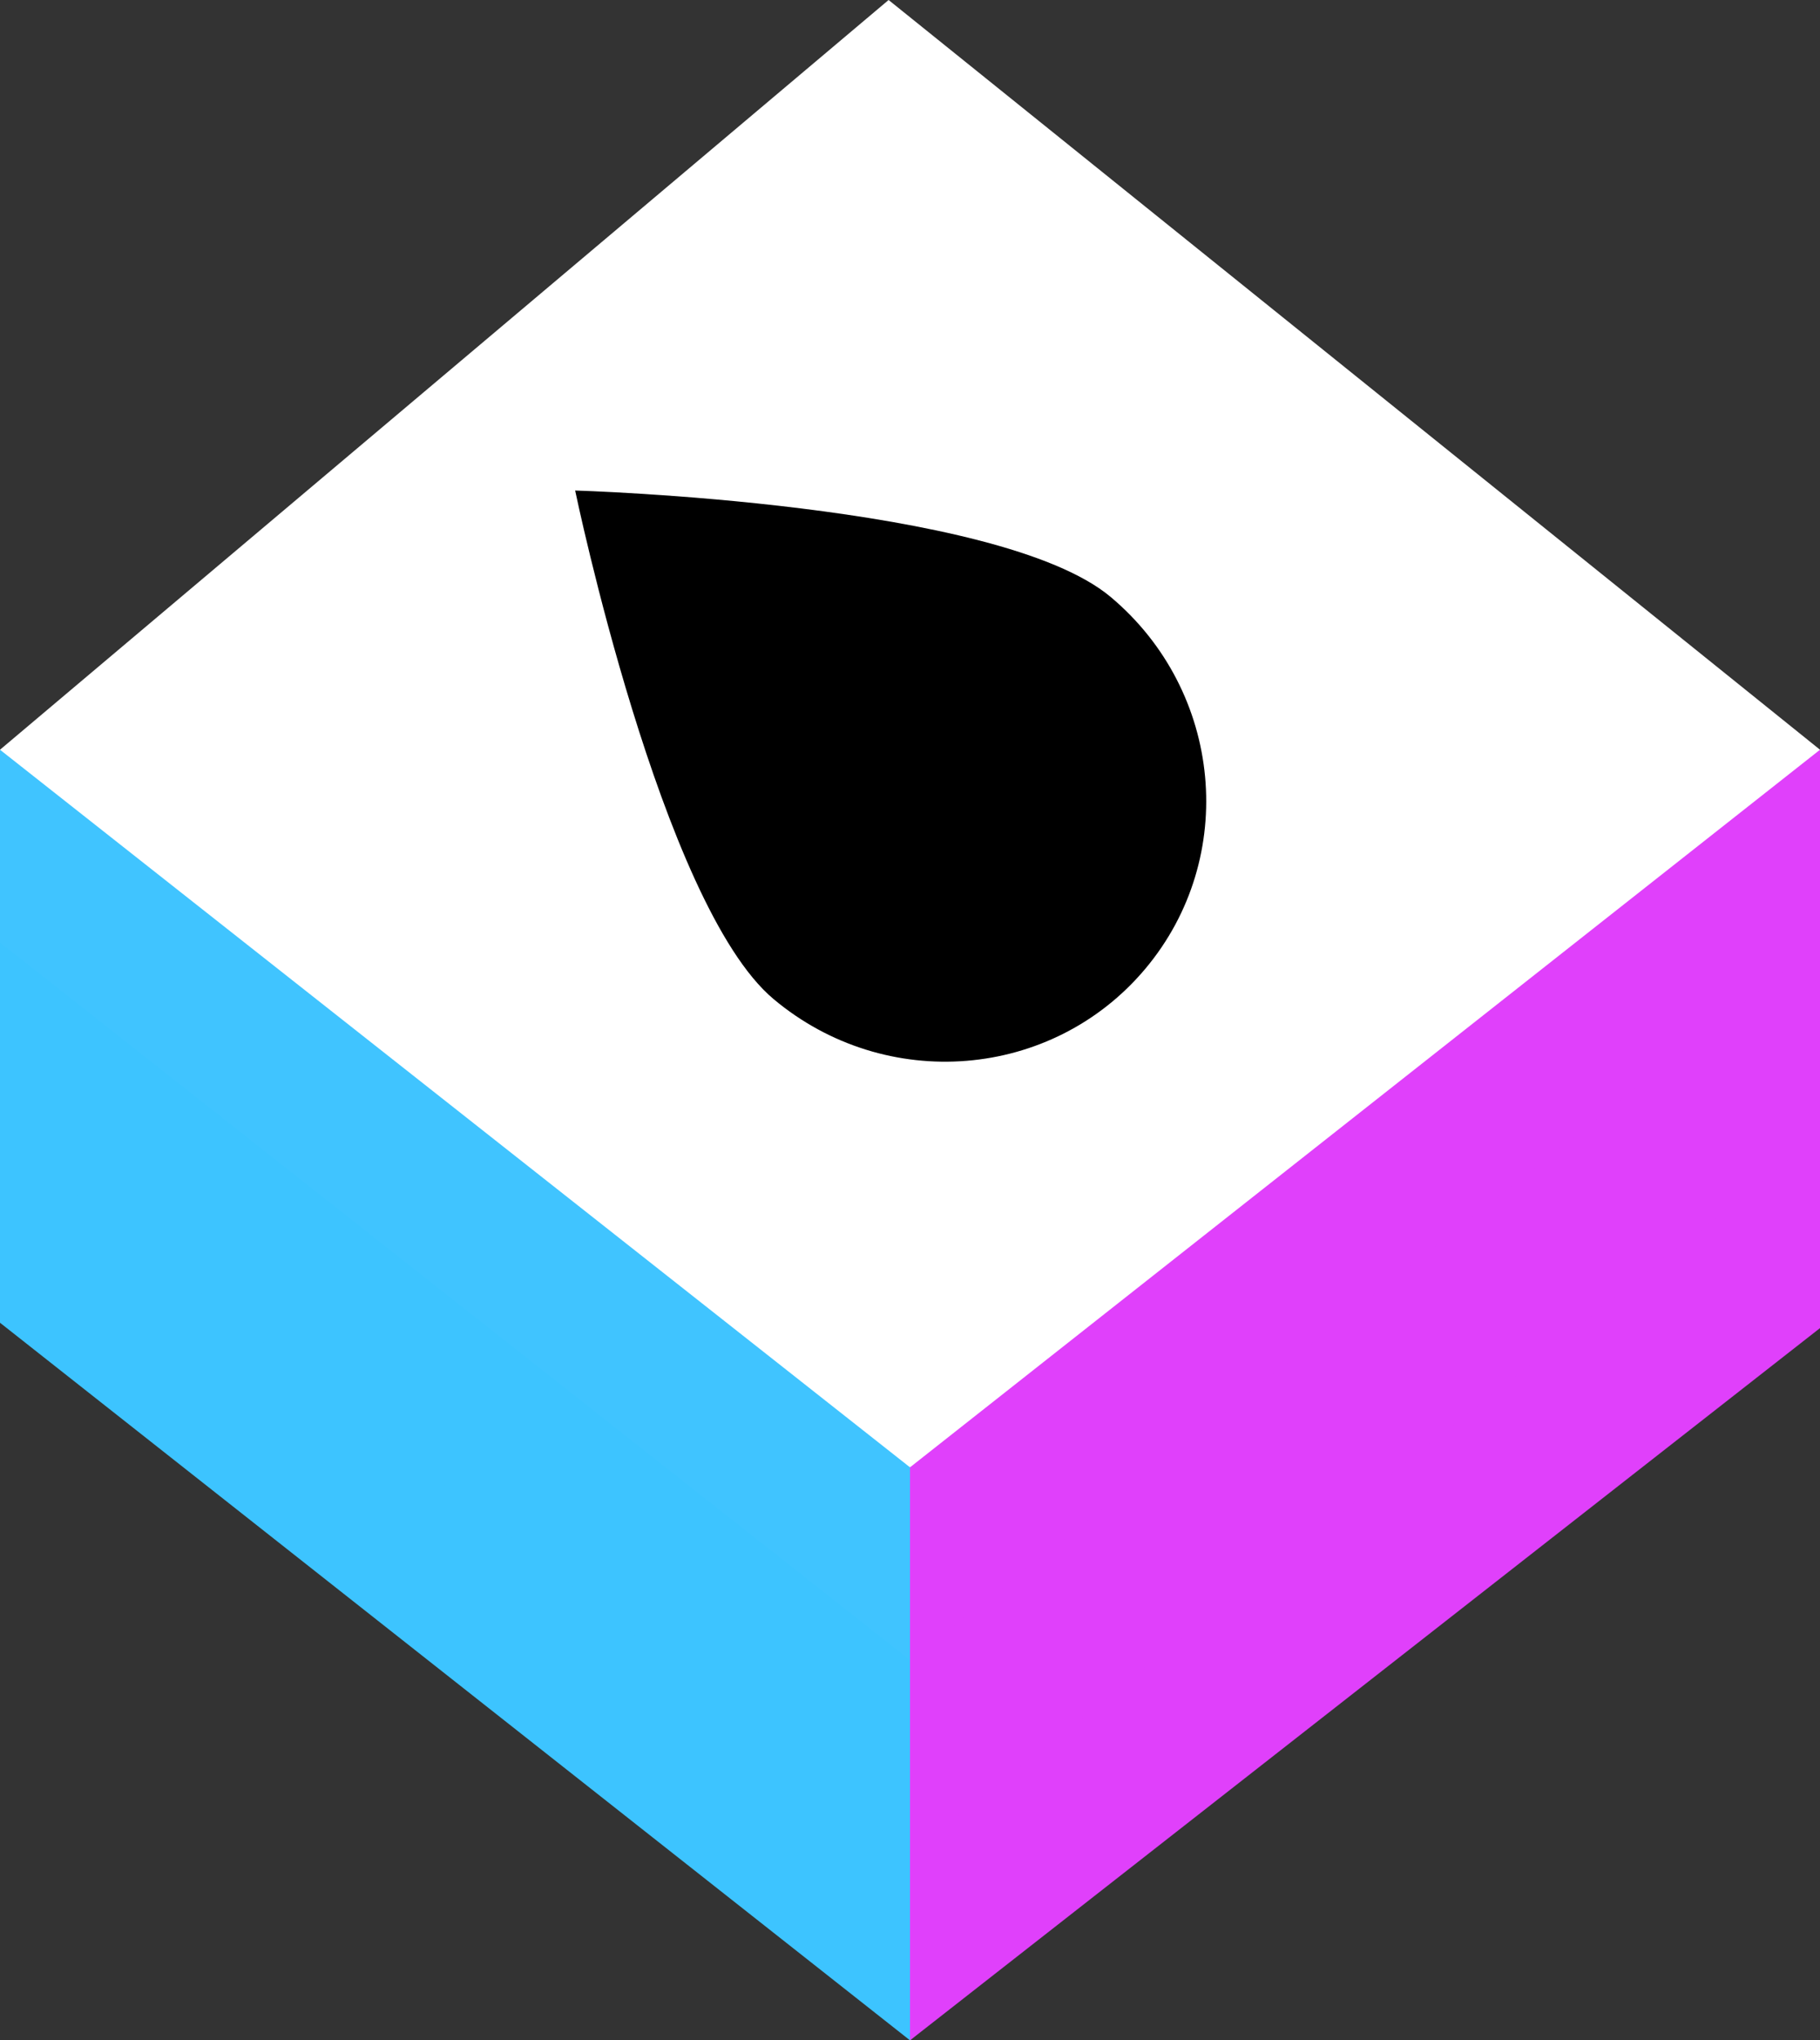 <?xml version="1.0" encoding="UTF-8"?>
<svg width="340px" height="381px" viewBox="0 0 340 381" version="1.1" xmlns="http://www.w3.org/2000/svg" xmlns:xlink="http://www.w3.org/1999/xlink">
    <rect x="0" y="0" width="340" height="381" fill="#333333" stroke="none"/>
    <title>Vapor 4 Logo Dark Solid Colours</title>
    <g id="Vapor-4-Logo-Dark-Solid-Colours" stroke="none" stroke-width="1" fill="none" fill-rule="evenodd">
        <g id="blue-left-/-pink-right-/-black-top">
            <polygon id="Path-2" fill="#FFFFFF" points="0 140 166 2.84217094e-14 340 140 340 141 170 275 0 141"></polygon>
            <g id="left" transform="translate(0, 140)">
                <path d="M170,134 L171,134 C171.216,150.678 171.216,163.011 171,171 C170.784,178.989 170.451,178.989 170,171 L0,37 L0,0 L170,134 Z" id="Path" fill="#40C4FF"></path>
                <polygon id="Path" fill="#3DC4FF" points="170 170 171 170 171 206 170 207 0 73 0 36"></polygon>
                <polygon id="Path" fill="#3DC4FF" points="170 206 171 205 171 240 170 241 0 107 0 72"></polygon>
            </g>
            <g id="right" transform="translate(255, 260.5) scale(-1, 1) translate(-255, -260.5)translate(170, 140)" fill="#E040FB">
                <polygon id="Path" points="170 134 170 171 7.54951657e-14 37 0 0"></polygon>
                <polygon id="Path" points="170 170 170 207 0 73 0 36"></polygon>
                <polygon id="Path" points="170 206 170 241 0 108 1.50990331e-13 72"></polygon>
            </g>
            <path d="M160.658,205.71 C160.658,205.71 209.737,143.681 209.737,116.296 C209.737,88.91 187.799,66.71 160.737,66.71 C133.675,66.71 111.737,88.91 111.737,116.296 C111.737,143.681 160.658,205.71 160.658,205.71 Z" id="Shape" fill="#000000" fill-rule="nonzero" transform="translate(160.737, 136.21) scale(-1, 1) rotate(-130) translate(-160.737, -136.21)"></path>
        </g>
    </g>
</svg>